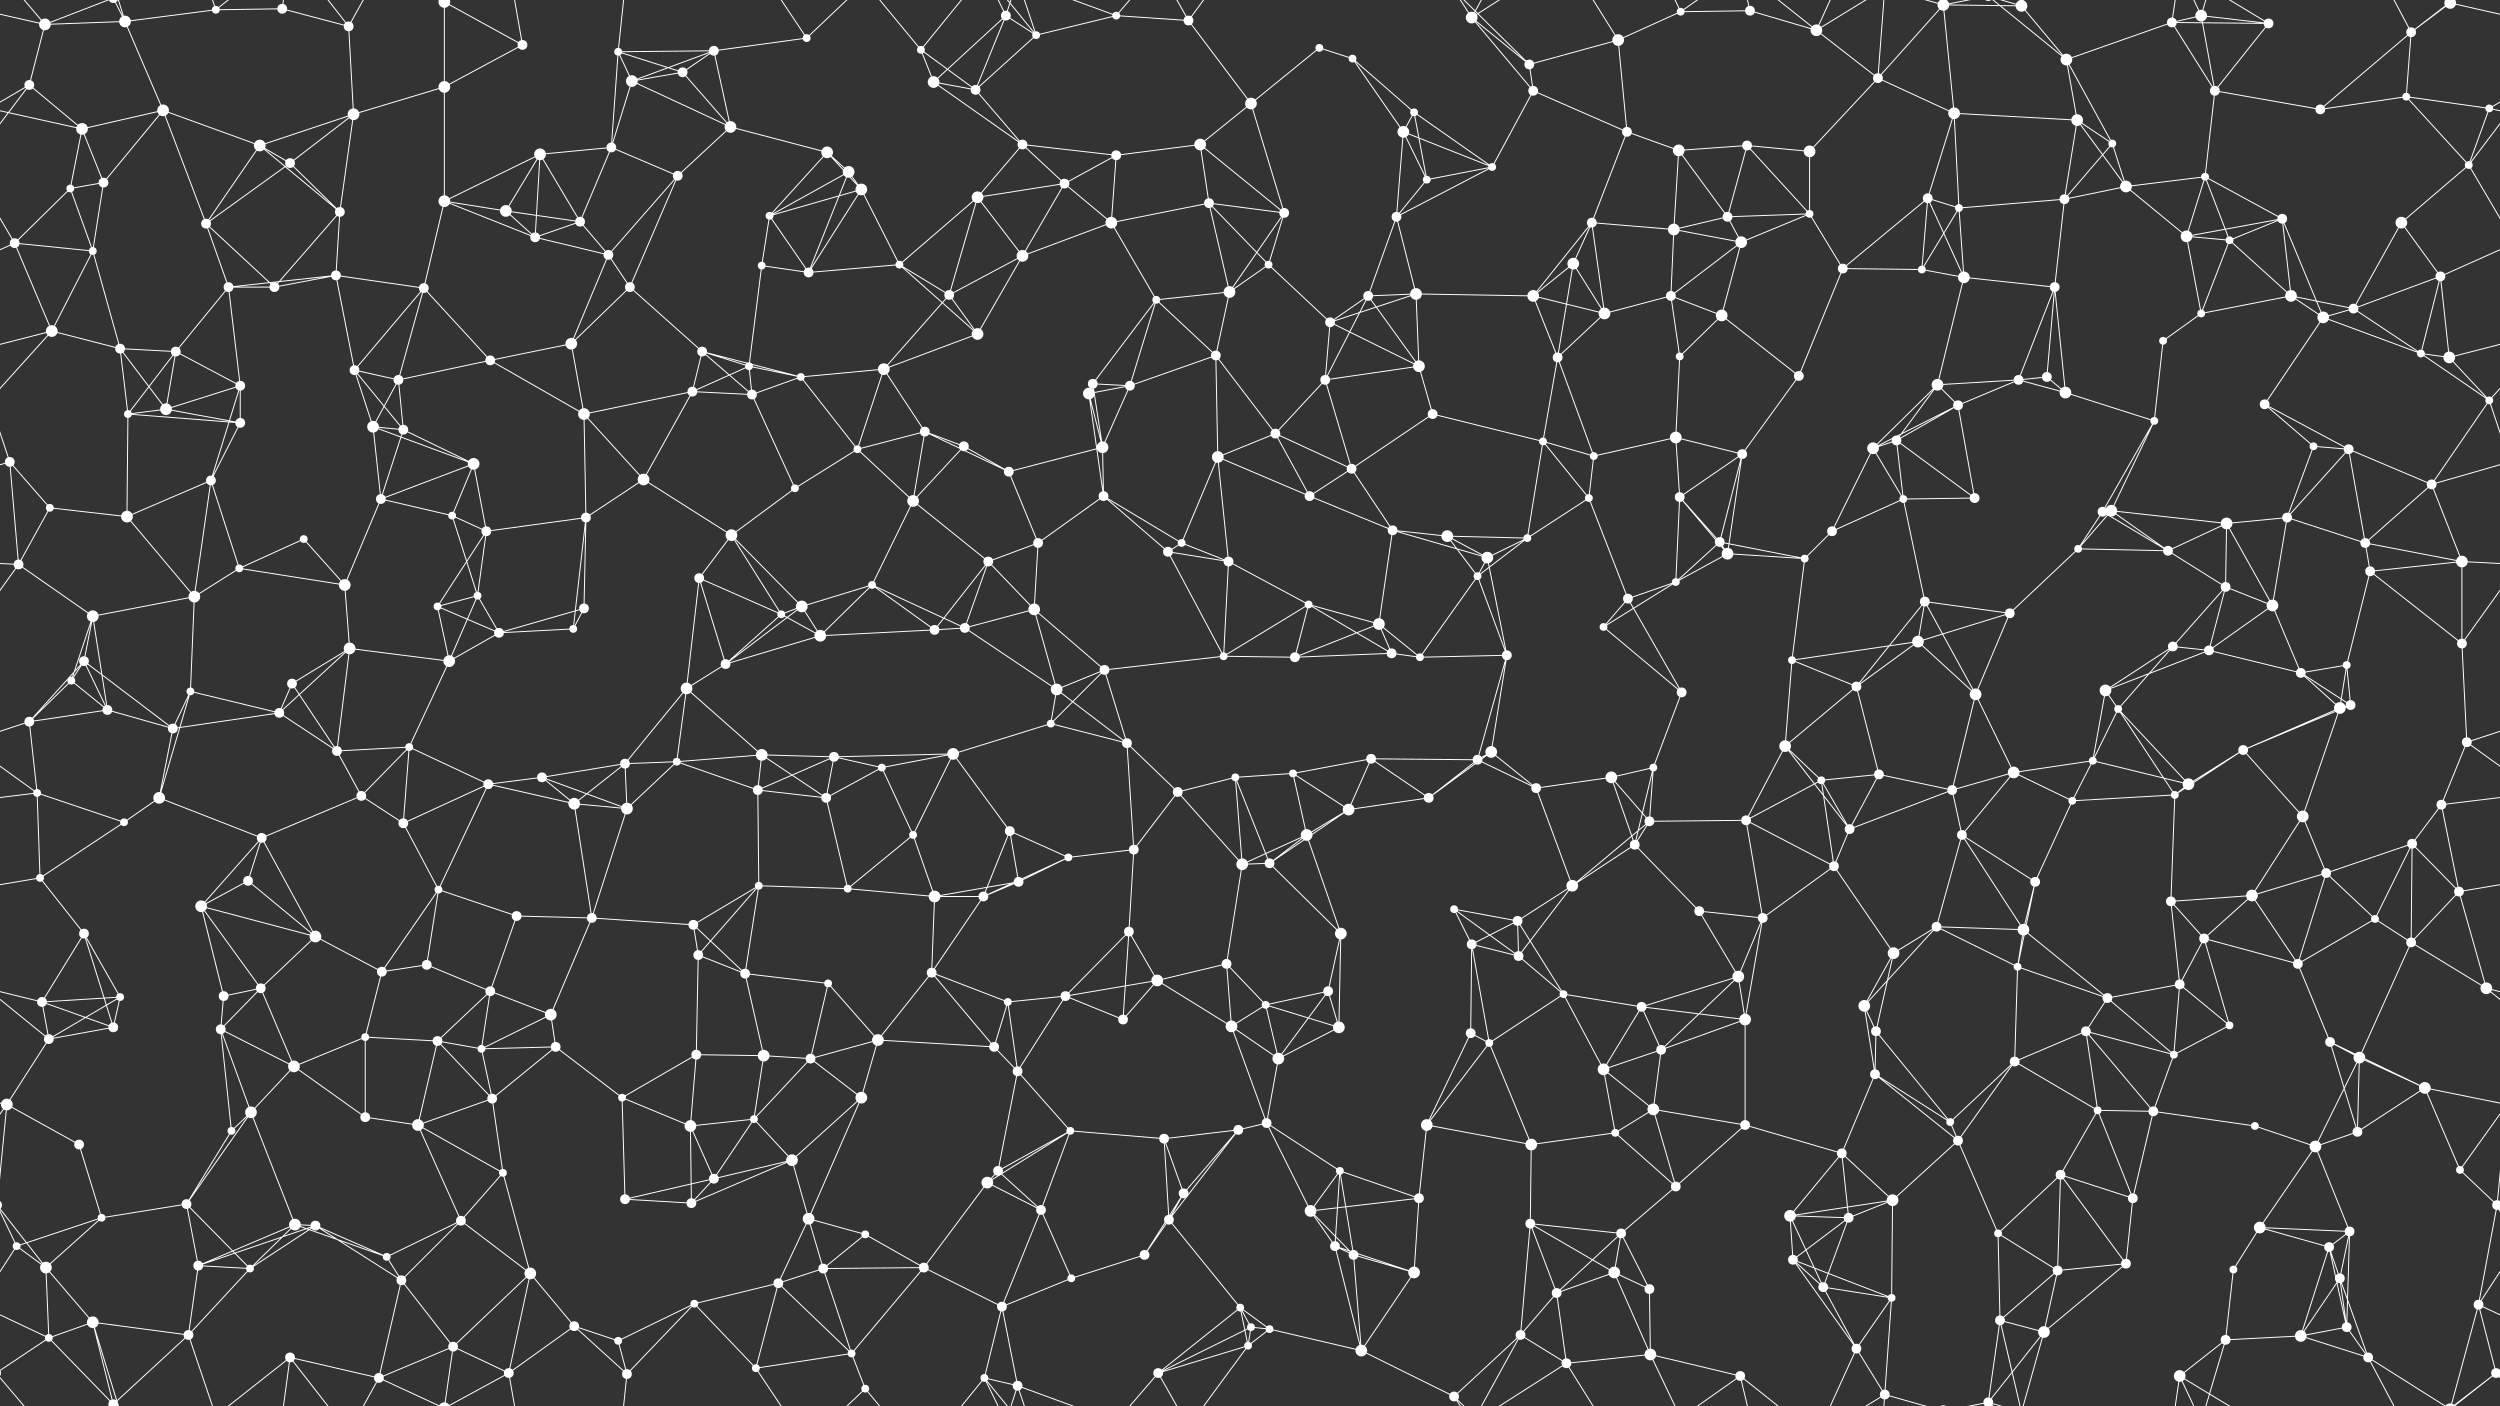 <svg xmlns="http://www.w3.org/2000/svg" width="2560" height="1440" fill="#fff"><rect width="100%" height="100%" fill="#333333" stroke="none"/><circle cx="46" cy="25" r="6"/><circle cx="128" cy="22" r="6"/><circle cx="221" cy="10" r="4"/><circle cx="289" cy="9" r="5"/><circle cx="357" cy="27" r="5"/><circle cx="455" cy="2" r="6"/><circle cx="455" cy="1442" r="6"/><circle cx="535" cy="46" r="5"/><circle cx="633" cy="53" r="4"/><circle cx="699" cy="74" r="5"/><circle cx="731" cy="52" r="5"/><circle cx="826" cy="39" r="4"/><circle cx="943" cy="51" r="4"/><circle cx="1030" cy="16" r="5"/><circle cx="1061" cy="36" r="4"/><circle cx="1143" cy="16" r="4"/><circle cx="1217" cy="21" r="5"/><circle cx="1351" cy="49" r="4"/><circle cx="1385" cy="60" r="4"/><circle cx="1507" cy="18" r="6"/><circle cx="1566" cy="66" r="5"/><circle cx="1657" cy="41" r="6"/><circle cx="1721" cy="12" r="4"/><circle cx="1792" cy="11" r="5"/><circle cx="1860" cy="31" r="6"/><circle cx="1990" cy="5" r="6"/><circle cx="1990" cy="1445" r="6"/><circle cx="2070" cy="6" r="6"/><circle cx="2116" cy="61" r="6"/><circle cx="2224" cy="23" r="5"/><circle cx="2254" cy="16" r="6"/><circle cx="2323" cy="24" r="5"/><circle cx="2469" cy="33" r="5"/><circle cx="2509" cy="3" r="6"/><circle cx="2509" cy="1443" r="6"/><circle cx="30" cy="87" r="5"/><circle cx="84" cy="132" r="6"/><circle cx="167" cy="113" r="6"/><circle cx="266" cy="149" r="6"/><circle cx="362" cy="117" r="6"/><circle cx="455" cy="89" r="6"/><circle cx="553" cy="158" r="6"/><circle cx="626" cy="151" r="5"/><circle cx="647" cy="83" r="6"/><circle cx="748" cy="130" r="6"/><circle cx="847" cy="156" r="6"/><circle cx="956" cy="84" r="6"/><circle cx="999" cy="92" r="5"/><circle cx="1047" cy="148" r="5"/><circle cx="1143" cy="159" r="5"/><circle cx="1229" cy="148" r="6"/><circle cx="1281" cy="106" r="6"/><circle cx="1437" cy="135" r="6"/><circle cx="1448" cy="115" r="4"/><circle cx="1570" cy="93" r="5"/><circle cx="1666" cy="135" r="5"/><circle cx="1719" cy="154" r="6"/><circle cx="1789" cy="149" r="5"/><circle cx="1853" cy="155" r="6"/><circle cx="1923" cy="80" r="5"/><circle cx="2001" cy="116" r="6"/><circle cx="2127" cy="123" r="6"/><circle cx="2163" cy="147" r="4"/><circle cx="2268" cy="93" r="5"/><circle cx="2376" cy="112" r="5"/><circle cx="2464" cy="99" r="4"/><circle cx="2549" cy="111" r="4"/><circle cx="72" cy="193" r="4"/><circle cx="106" cy="187" r="5"/><circle cx="211" cy="229" r="5"/><circle cx="297" cy="167" r="5"/><circle cx="348" cy="217" r="5"/><circle cx="455" cy="206" r="6"/><circle cx="518" cy="216" r="6"/><circle cx="594" cy="227" r="5"/><circle cx="694" cy="180" r="5"/><circle cx="788" cy="221" r="4"/><circle cx="869" cy="176" r="6"/><circle cx="882" cy="194" r="6"/><circle cx="1001" cy="202" r="6"/><circle cx="1090" cy="188" r="5"/><circle cx="1138" cy="228" r="6"/><circle cx="1238" cy="208" r="5"/><circle cx="1315" cy="218" r="5"/><circle cx="1430" cy="222" r="5"/><circle cx="1461" cy="184" r="4"/><circle cx="1528" cy="171" r="4"/><circle cx="1630" cy="228" r="5"/><circle cx="1714" cy="235" r="6"/><circle cx="1769" cy="222" r="5"/><circle cx="1853" cy="219" r="4"/><circle cx="1974" cy="203" r="5"/><circle cx="2006" cy="213" r="4"/><circle cx="2114" cy="204" r="5"/><circle cx="2177" cy="191" r="6"/><circle cx="2258" cy="181" r="4"/><circle cx="2337" cy="224" r="5"/><circle cx="2459" cy="228" r="6"/><circle cx="2528" cy="169" r="4"/><circle cx="15" cy="249" r="5"/><circle cx="95" cy="257" r="4"/><circle cx="234" cy="294" r="5"/><circle cx="281" cy="294" r="5"/><circle cx="344" cy="282" r="5"/><circle cx="434" cy="295" r="5"/><circle cx="548" cy="243" r="5"/><circle cx="623" cy="261" r="5"/><circle cx="645" cy="294" r="5"/><circle cx="780" cy="272" r="4"/><circle cx="828" cy="279" r="5"/><circle cx="921" cy="271" r="4"/><circle cx="972" cy="302" r="5"/><circle cx="1047" cy="262" r="6"/><circle cx="1184" cy="307" r="4"/><circle cx="1259" cy="299" r="6"/><circle cx="1299" cy="271" r="4"/><circle cx="1401" cy="303" r="5"/><circle cx="1450" cy="301" r="6"/><circle cx="1570" cy="303" r="6"/><circle cx="1611" cy="270" r="6"/><circle cx="1711" cy="303" r="5"/><circle cx="1783" cy="248" r="6"/><circle cx="1887" cy="275" r="5"/><circle cx="1968" cy="276" r="4"/><circle cx="2011" cy="284" r="6"/><circle cx="2104" cy="294" r="5"/><circle cx="2239" cy="242" r="6"/><circle cx="2283" cy="246" r="4"/><circle cx="2346" cy="303" r="6"/><circle cx="2410" cy="316" r="5"/><circle cx="2499" cy="283" r="5"/><circle cx="53" cy="339" r="6"/><circle cx="123" cy="357" r="5"/><circle cx="180" cy="360" r="5"/><circle cx="246" cy="395" r="5"/><circle cx="363" cy="379" r="5"/><circle cx="408" cy="389" r="5"/><circle cx="502" cy="369" r="5"/><circle cx="585" cy="352" r="6"/><circle cx="719" cy="360" r="5"/><circle cx="767" cy="375" r="4"/><circle cx="820" cy="386" r="4"/><circle cx="905" cy="378" r="6"/><circle cx="1001" cy="342" r="6"/><circle cx="1119" cy="393" r="5"/><circle cx="1157" cy="395" r="5"/><circle cx="1245" cy="364" r="5"/><circle cx="1357" cy="389" r="5"/><circle cx="1362" cy="330" r="5"/><circle cx="1453" cy="375" r="6"/><circle cx="1595" cy="366" r="5"/><circle cx="1643" cy="321" r="6"/><circle cx="1720" cy="365" r="4"/><circle cx="1763" cy="323" r="6"/><circle cx="1842" cy="385" r="5"/><circle cx="1984" cy="394" r="6"/><circle cx="2067" cy="389" r="5"/><circle cx="2096" cy="386" r="5"/><circle cx="2215" cy="349" r="4"/><circle cx="2254" cy="321" r="4"/><circle cx="2379" cy="325" r="6"/><circle cx="2479" cy="362" r="4"/><circle cx="2508" cy="366" r="6"/><circle cx="10" cy="473" r="5"/><circle cx="131" cy="424" r="4"/><circle cx="170" cy="419" r="6"/><circle cx="246" cy="433" r="5"/><circle cx="382" cy="437" r="6"/><circle cx="413" cy="440" r="5"/><circle cx="485" cy="475" r="6"/><circle cx="598" cy="424" r="6"/><circle cx="709" cy="401" r="5"/><circle cx="770" cy="404" r="5"/><circle cx="878" cy="460" r="4"/><circle cx="947" cy="442" r="5"/><circle cx="987" cy="457" r="5"/><circle cx="1115" cy="403" r="6"/><circle cx="1129" cy="458" r="6"/><circle cx="1247" cy="468" r="6"/><circle cx="1306" cy="444" r="5"/><circle cx="1384" cy="480" r="5"/><circle cx="1467" cy="424" r="5"/><circle cx="1580" cy="452" r="4"/><circle cx="1632" cy="467" r="4"/><circle cx="1716" cy="448" r="6"/><circle cx="1784" cy="465" r="5"/><circle cx="1918" cy="459" r="6"/><circle cx="1942" cy="451" r="5"/><circle cx="2005" cy="415" r="5"/><circle cx="2115" cy="402" r="6"/><circle cx="2206" cy="431" r="4"/><circle cx="2319" cy="414" r="5"/><circle cx="2369" cy="457" r="4"/><circle cx="2405" cy="460" r="5"/><circle cx="2549" cy="410" r="4"/><circle cx="51" cy="520" r="4"/><circle cx="130" cy="529" r="6"/><circle cx="216" cy="492" r="5"/><circle cx="311" cy="552" r="4"/><circle cx="390" cy="511" r="5"/><circle cx="463" cy="528" r="4"/><circle cx="498" cy="544" r="5"/><circle cx="600" cy="530" r="5"/><circle cx="659" cy="491" r="6"/><circle cx="749" cy="548" r="6"/><circle cx="814" cy="500" r="4"/><circle cx="935" cy="513" r="6"/><circle cx="1033" cy="483" r="5"/><circle cx="1063" cy="556" r="5"/><circle cx="1130" cy="508" r="5"/><circle cx="1210" cy="556" r="4"/><circle cx="1341" cy="508" r="5"/><circle cx="1426" cy="543" r="5"/><circle cx="1482" cy="549" r="6"/><circle cx="1564" cy="551" r="4"/><circle cx="1627" cy="510" r="4"/><circle cx="1720" cy="509" r="5"/><circle cx="1761" cy="555" r="5"/><circle cx="1876" cy="544" r="5"/><circle cx="1949" cy="511" r="4"/><circle cx="2022" cy="510" r="5"/><circle cx="2153" cy="524" r="5"/><circle cx="2162" cy="523" r="6"/><circle cx="2280" cy="536" r="6"/><circle cx="2342" cy="530" r="5"/><circle cx="2422" cy="556" r="5"/><circle cx="2490" cy="496" r="5"/><circle cx="19" cy="578" r="5"/><circle cx="95" cy="631" r="6"/><circle cx="199" cy="611" r="6"/><circle cx="245" cy="582" r="4"/><circle cx="353" cy="599" r="6"/><circle cx="448" cy="621" r="4"/><circle cx="489" cy="610" r="4"/><circle cx="598" cy="623" r="5"/><circle cx="716" cy="592" r="5"/><circle cx="800" cy="629" r="4"/><circle cx="821" cy="621" r="6"/><circle cx="893" cy="599" r="4"/><circle cx="1012" cy="575" r="5"/><circle cx="1059" cy="624" r="6"/><circle cx="1196" cy="565" r="5"/><circle cx="1258" cy="575" r="5"/><circle cx="1340" cy="619" r="4"/><circle cx="1412" cy="639" r="6"/><circle cx="1513" cy="590" r="4"/><circle cx="1523" cy="571" r="6"/><circle cx="1667" cy="613" r="5"/><circle cx="1716" cy="596" r="4"/><circle cx="1769" cy="567" r="6"/><circle cx="1848" cy="572" r="4"/><circle cx="1971" cy="616" r="5"/><circle cx="2058" cy="628" r="5"/><circle cx="2128" cy="562" r="4"/><circle cx="2220" cy="564" r="5"/><circle cx="2279" cy="601" r="5"/><circle cx="2327" cy="620" r="6"/><circle cx="2427" cy="585" r="5"/><circle cx="2521" cy="575" r="6"/><circle cx="73" cy="697" r="4"/><circle cx="86" cy="677" r="5"/><circle cx="195" cy="708" r="4"/><circle cx="299" cy="700" r="5"/><circle cx="358" cy="664" r="6"/><circle cx="460" cy="677" r="6"/><circle cx="511" cy="648" r="5"/><circle cx="587" cy="644" r="4"/><circle cx="703" cy="705" r="6"/><circle cx="743" cy="680" r="5"/><circle cx="840" cy="651" r="6"/><circle cx="957" cy="645" r="5"/><circle cx="988" cy="643" r="5"/><circle cx="1082" cy="706" r="6"/><circle cx="1131" cy="686" r="5"/><circle cx="1253" cy="672" r="4"/><circle cx="1326" cy="673" r="5"/><circle cx="1425" cy="669" r="5"/><circle cx="1454" cy="673" r="4"/><circle cx="1543" cy="671" r="5"/><circle cx="1642" cy="642" r="4"/><circle cx="1722" cy="709" r="5"/><circle cx="1835" cy="676" r="4"/><circle cx="1901" cy="703" r="5"/><circle cx="1964" cy="657" r="6"/><circle cx="2023" cy="711" r="6"/><circle cx="2156" cy="707" r="6"/><circle cx="2225" cy="662" r="5"/><circle cx="2262" cy="666" r="5"/><circle cx="2356" cy="689" r="5"/><circle cx="2403" cy="681" r="4"/><circle cx="2521" cy="659" r="5"/><circle cx="30" cy="739" r="5"/><circle cx="110" cy="727" r="5"/><circle cx="177" cy="746" r="5"/><circle cx="286" cy="730" r="5"/><circle cx="345" cy="769" r="5"/><circle cx="419" cy="765" r="4"/><circle cx="555" cy="796" r="5"/><circle cx="640" cy="782" r="5"/><circle cx="693" cy="780" r="4"/><circle cx="780" cy="773" r="6"/><circle cx="854" cy="775" r="5"/><circle cx="903" cy="786" r="4"/><circle cx="976" cy="772" r="6"/><circle cx="1076" cy="741" r="4"/><circle cx="1154" cy="761" r="5"/><circle cx="1265" cy="796" r="4"/><circle cx="1324" cy="792" r="4"/><circle cx="1404" cy="777" r="5"/><circle cx="1513" cy="778" r="5"/><circle cx="1527" cy="770" r="6"/><circle cx="1650" cy="796" r="6"/><circle cx="1693" cy="786" r="4"/><circle cx="1828" cy="764" r="6"/><circle cx="1865" cy="799" r="4"/><circle cx="1924" cy="793" r="5"/><circle cx="2062" cy="791" r="6"/><circle cx="2143" cy="779" r="4"/><circle cx="2169" cy="726" r="4"/><circle cx="2297" cy="768" r="5"/><circle cx="2396" cy="725" r="6"/><circle cx="2407" cy="722" r="5"/><circle cx="2526" cy="760" r="5"/><circle cx="38" cy="812" r="4"/><circle cx="127" cy="842" r="4"/><circle cx="163" cy="817" r="6"/><circle cx="268" cy="858" r="5"/><circle cx="370" cy="815" r="5"/><circle cx="413" cy="843" r="5"/><circle cx="500" cy="803" r="5"/><circle cx="588" cy="823" r="6"/><circle cx="642" cy="828" r="6"/><circle cx="776" cy="809" r="5"/><circle cx="846" cy="817" r="5"/><circle cx="935" cy="855" r="4"/><circle cx="1034" cy="851" r="5"/><circle cx="1094" cy="878" r="4"/><circle cx="1161" cy="870" r="5"/><circle cx="1206" cy="811" r="5"/><circle cx="1338" cy="855" r="6"/><circle cx="1381" cy="829" r="6"/><circle cx="1463" cy="817" r="5"/><circle cx="1573" cy="807" r="5"/><circle cx="1674" cy="865" r="5"/><circle cx="1689" cy="841" r="5"/><circle cx="1788" cy="840" r="5"/><circle cx="1894" cy="849" r="5"/><circle cx="1999" cy="809" r="5"/><circle cx="2009" cy="855" r="5"/><circle cx="2122" cy="820" r="4"/><circle cx="2227" cy="814" r="4"/><circle cx="2241" cy="803" r="6"/><circle cx="2358" cy="836" r="6"/><circle cx="2470" cy="864" r="5"/><circle cx="2500" cy="824" r="5"/><circle cx="41" cy="899" r="4"/><circle cx="86" cy="956" r="5"/><circle cx="206" cy="928" r="6"/><circle cx="254" cy="902" r="5"/><circle cx="323" cy="959" r="6"/><circle cx="449" cy="911" r="4"/><circle cx="529" cy="938" r="5"/><circle cx="606" cy="940" r="5"/><circle cx="710" cy="947" r="5"/><circle cx="777" cy="907" r="4"/><circle cx="868" cy="910" r="4"/><circle cx="957" cy="918" r="6"/><circle cx="1007" cy="918" r="5"/><circle cx="1043" cy="903" r="5"/><circle cx="1156" cy="954" r="5"/><circle cx="1272" cy="885" r="6"/><circle cx="1300" cy="884" r="5"/><circle cx="1373" cy="956" r="6"/><circle cx="1489" cy="931" r="4"/><circle cx="1554" cy="943" r="5"/><circle cx="1610" cy="907" r="6"/><circle cx="1740" cy="933" r="5"/><circle cx="1805" cy="940" r="5"/><circle cx="1878" cy="887" r="5"/><circle cx="1983" cy="949" r="5"/><circle cx="2072" cy="952" r="6"/><circle cx="2084" cy="903" r="5"/><circle cx="2223" cy="923" r="5"/><circle cx="2306" cy="917" r="6"/><circle cx="2382" cy="894" r="5"/><circle cx="2432" cy="941" r="4"/><circle cx="2518" cy="913" r="5"/><circle cx="43" cy="1026" r="5"/><circle cx="123" cy="1021" r="4"/><circle cx="229" cy="1020" r="5"/><circle cx="267" cy="1012" r="5"/><circle cx="391" cy="995" r="5"/><circle cx="437" cy="988" r="5"/><circle cx="502" cy="1015" r="5"/><circle cx="564" cy="1039" r="6"/><circle cx="715" cy="978" r="5"/><circle cx="763" cy="997" r="5"/><circle cx="848" cy="1007" r="4"/><circle cx="954" cy="996" r="5"/><circle cx="1032" cy="1026" r="4"/><circle cx="1091" cy="1020" r="5"/><circle cx="1185" cy="1004" r="6"/><circle cx="1256" cy="987" r="5"/><circle cx="1296" cy="1029" r="4"/><circle cx="1360" cy="1015" r="5"/><circle cx="1507" cy="967" r="5"/><circle cx="1555" cy="979" r="5"/><circle cx="1601" cy="1018" r="4"/><circle cx="1681" cy="1031" r="5"/><circle cx="1780" cy="1000" r="6"/><circle cx="1909" cy="1030" r="6"/><circle cx="1939" cy="976" r="6"/><circle cx="2066" cy="990" r="4"/><circle cx="2158" cy="1022" r="5"/><circle cx="2232" cy="1008" r="5"/><circle cx="2257" cy="961" r="5"/><circle cx="2353" cy="987" r="5"/><circle cx="2469" cy="965" r="5"/><circle cx="2546" cy="1012" r="6"/><circle cx="50" cy="1064" r="5"/><circle cx="116" cy="1052" r="5"/><circle cx="226" cy="1054" r="5"/><circle cx="301" cy="1092" r="6"/><circle cx="374" cy="1062" r="4"/><circle cx="448" cy="1066" r="5"/><circle cx="493" cy="1074" r="4"/><circle cx="569" cy="1072" r="5"/><circle cx="713" cy="1080" r="5"/><circle cx="782" cy="1081" r="6"/><circle cx="830" cy="1084" r="5"/><circle cx="899" cy="1065" r="6"/><circle cx="1018" cy="1072" r="5"/><circle cx="1042" cy="1097" r="5"/><circle cx="1150" cy="1044" r="5"/><circle cx="1261" cy="1051" r="6"/><circle cx="1309" cy="1084" r="6"/><circle cx="1371" cy="1052" r="6"/><circle cx="1506" cy="1058" r="5"/><circle cx="1525" cy="1068" r="4"/><circle cx="1642" cy="1095" r="6"/><circle cx="1701" cy="1075" r="5"/><circle cx="1787" cy="1044" r="6"/><circle cx="1920" cy="1100" r="5"/><circle cx="1921" cy="1056" r="5"/><circle cx="2063" cy="1087" r="5"/><circle cx="2136" cy="1056" r="5"/><circle cx="2226" cy="1080" r="4"/><circle cx="2283" cy="1050" r="4"/><circle cx="2386" cy="1067" r="5"/><circle cx="2416" cy="1083" r="6"/><circle cx="2483" cy="1114" r="6"/><circle cx="7" cy="1131" r="6"/><circle cx="81" cy="1172" r="5"/><circle cx="237" cy="1158" r="4"/><circle cx="257" cy="1139" r="6"/><circle cx="374" cy="1144" r="5"/><circle cx="428" cy="1152" r="6"/><circle cx="504" cy="1125" r="5"/><circle cx="637" cy="1124" r="4"/><circle cx="707" cy="1153" r="6"/><circle cx="772" cy="1146" r="4"/><circle cx="811" cy="1188" r="6"/><circle cx="882" cy="1124" r="6"/><circle cx="1022" cy="1199" r="5"/><circle cx="1096" cy="1158" r="4"/><circle cx="1192" cy="1166" r="5"/><circle cx="1268" cy="1157" r="5"/><circle cx="1297" cy="1150" r="5"/><circle cx="1372" cy="1199" r="4"/><circle cx="1461" cy="1152" r="6"/><circle cx="1568" cy="1172" r="6"/><circle cx="1654" cy="1160" r="4"/><circle cx="1693" cy="1136" r="6"/><circle cx="1787" cy="1152" r="5"/><circle cx="1886" cy="1181" r="5"/><circle cx="1997" cy="1149" r="4"/><circle cx="2005" cy="1168" r="5"/><circle cx="2148" cy="1137" r="4"/><circle cx="2205" cy="1138" r="5"/><circle cx="2309" cy="1153" r="4"/><circle cx="2371" cy="1174" r="6"/><circle cx="2414" cy="1159" r="5"/><circle cx="2519" cy="1198" r="4"/><circle cx="17" cy="1276" r="4"/><circle cx="104" cy="1247" r="4"/><circle cx="191" cy="1233" r="5"/><circle cx="302" cy="1254" r="6"/><circle cx="323" cy="1255" r="5"/><circle cx="472" cy="1250" r="5"/><circle cx="515" cy="1201" r="4"/><circle cx="640" cy="1228" r="5"/><circle cx="708" cy="1232" r="5"/><circle cx="731" cy="1207" r="5"/><circle cx="828" cy="1248" r="6"/><circle cx="886" cy="1264" r="4"/><circle cx="1011" cy="1211" r="6"/><circle cx="1066" cy="1239" r="5"/><circle cx="1197" cy="1249" r="5"/><circle cx="1212" cy="1222" r="5"/><circle cx="1342" cy="1240" r="6"/><circle cx="1367" cy="1276" r="5"/><circle cx="1453" cy="1227" r="5"/><circle cx="1567" cy="1253" r="5"/><circle cx="1660" cy="1263" r="5"/><circle cx="1716" cy="1215" r="5"/><circle cx="1833" cy="1245" r="6"/><circle cx="1893" cy="1247" r="5"/><circle cx="1938" cy="1229" r="6"/><circle cx="2046" cy="1263" r="4"/><circle cx="2110" cy="1203" r="5"/><circle cx="2184" cy="1227" r="5"/><circle cx="2314" cy="1257" r="6"/><circle cx="2385" cy="1277" r="5"/><circle cx="2406" cy="1261" r="5"/><circle cx="2557" cy="1234" r="5"/><circle cx="-3" cy="1234" r="5"/><circle cx="47" cy="1298" r="6"/><circle cx="95" cy="1354" r="6"/><circle cx="203" cy="1296" r="5"/><circle cx="256" cy="1299" r="4"/><circle cx="396" cy="1287" r="4"/><circle cx="411" cy="1311" r="5"/><circle cx="543" cy="1304" r="6"/><circle cx="588" cy="1358" r="5"/><circle cx="711" cy="1335" r="4"/><circle cx="797" cy="1314" r="5"/><circle cx="843" cy="1299" r="5"/><circle cx="946" cy="1298" r="5"/><circle cx="1026" cy="1338" r="5"/><circle cx="1097" cy="1309" r="4"/><circle cx="1172" cy="1285" r="5"/><circle cx="1270" cy="1339" r="4"/><circle cx="1281" cy="1359" r="4"/><circle cx="1386" cy="1285" r="5"/><circle cx="1448" cy="1303" r="6"/><circle cx="1594" cy="1324" r="5"/><circle cx="1653" cy="1303" r="6"/><circle cx="1689" cy="1320" r="5"/><circle cx="1836" cy="1290" r="5"/><circle cx="1867" cy="1318" r="5"/><circle cx="1937" cy="1329" r="4"/><circle cx="2048" cy="1352" r="5"/><circle cx="2107" cy="1301" r="5"/><circle cx="2177" cy="1294" r="5"/><circle cx="2287" cy="1300" r="4"/><circle cx="2396" cy="1309" r="5"/><circle cx="2403" cy="1359" r="5"/><circle cx="2538" cy="1336" r="5"/><circle cx="50" cy="1370" r="4"/><circle cx="116" cy="1438" r="5"/><circle cx="116" cy="-2" r="5"/><circle cx="193" cy="1367" r="5"/><circle cx="297" cy="1390" r="5"/><circle cx="388" cy="1411" r="5"/><circle cx="464" cy="1379" r="5"/><circle cx="521" cy="1406" r="5"/><circle cx="633" cy="1373" r="4"/><circle cx="642" cy="1407" r="5"/><circle cx="774" cy="1401" r="4"/><circle cx="872" cy="1386" r="4"/><circle cx="886" cy="1422" r="4"/><circle cx="1008" cy="1411" r="4"/><circle cx="1042" cy="1419" r="5"/><circle cx="1186" cy="1406" r="5"/><circle cx="1278" cy="1378" r="4"/><circle cx="1300" cy="1361" r="4"/><circle cx="1394" cy="1383" r="6"/><circle cx="1489" cy="1430" r="5"/><circle cx="1557" cy="1367" r="5"/><circle cx="1604" cy="1396" r="5"/><circle cx="1690" cy="1387" r="6"/><circle cx="1782" cy="1409" r="5"/><circle cx="1901" cy="1381" r="5"/><circle cx="1930" cy="1428" r="5"/><circle cx="2036" cy="1436" r="5"/><circle cx="2036" cy="-4" r="5"/><circle cx="2093" cy="1364" r="6"/><circle cx="2232" cy="1409" r="6"/><circle cx="2279" cy="1372" r="5"/><circle cx="2356" cy="1368" r="6"/><circle cx="2425" cy="1390" r="5"/><circle cx="2556" cy="1406" r="5"/><circle cx="-4" cy="1406" r="5"/><path stroke="#fff" d="M46 25L128 22M46 25L-51 3M46 25L30 87M46 25L116 -2M46 25L-4 -34M2606 25L2509 3M2606 25L2556 -34M46 1465L116 1438M46 1465L-4 1406M2606 1465L2556 1406M128 22L221 10M128 22L167 113M128 22L95 -86M128 22L116 -2M128 1462L95 1354M128 1462L116 1438M221 10L289 9M221 10L193 -73M221 10L297 -50M221 1450L193 1367M221 1450L297 1390M289 9L357 27M289 9L297 -50M289 1449L297 1390M357 27L362 117M357 27L297 -50M357 27L388 -29M357 1467L297 1390M357 1467L388 1411M455 2L535 46M455 2L455 89M455 2L388 -29M455 2L464 -61M455 2L521 -34M455 1442L388 1411M455 1442L464 1379M455 1442L521 1406M535 46L455 89M535 46L521 -34M535 1486L521 1406M633 53L699 74M633 53L731 52M633 53L626 151M633 53L647 83M633 53L642 -33M633 1493L642 1407M699 74L731 52M699 74L647 83M699 74L748 130M731 52L826 39M731 52L647 83M731 52L748 130M826 39L774 -39M826 39L886 -18M826 1479L774 1401M826 1479L886 1422M943 51L956 84M943 51L999 92M943 51L886 -18M943 51L1008 -29M943 1491L886 1422M943 1491L1008 1411M1030 16L1061 36M1030 16L956 84M1030 16L999 92M1030 16L1008 -29M1030 16L1042 -21M1030 1456L1008 1411M1030 1456L1042 1419M1061 36L1143 16M1061 36L999 92M1061 36L1008 -29M1061 36L1042 -21M1061 1476L1008 1411M1061 1476L1042 1419M1143 16L1217 21M1143 16L1042 -21M1143 16L1186 -34M1143 1456L1042 1419M1143 1456L1186 1406M1217 21L1281 106M1217 21L1186 -34M1217 21L1278 -62M1217 1461L1186 1406M1217 1461L1278 1378M1351 49L1385 60M1351 49L1281 106M1385 60L1437 135M1385 60L1448 115M1507 18L1566 66M1507 18L1570 93M1507 18L1489 -10M1507 18L1557 -73M1507 18L1604 -44M1507 1458L1489 1430M1507 1458L1557 1367M1507 1458L1604 1396M1566 66L1657 41M1566 66L1570 93M1566 66L1489 -10M1566 1506L1489 1430M1657 41L1721 12M1657 41L1666 135M1657 41L1604 -44M1657 1481L1604 1396M1721 12L1792 11M1721 12L1690 -53M1721 12L1782 -31M1721 1452L1690 1387M1721 1452L1782 1409M1792 11L1860 31M1792 11L1782 -31M1792 1451L1782 1409M1860 31L1923 80M1860 31L1782 -31M1860 31L1901 -59M1860 31L1930 -12M1860 1471L1782 1409M1860 1471L1901 1381M1860 1471L1930 1428M1990 5L2070 6M1990 5L1923 80M1990 5L2001 116M1990 5L1930 -12M1990 5L2036 -4M1990 1445L1930 1428M1990 1445L2036 1436M2070 6L2116 61M2070 6L2048 -88M2070 6L2036 -4M2070 6L2093 -76M2070 1446L2048 1352M2070 1446L2036 1436M2070 1446L2093 1364M2116 61L2224 23M2116 61L2127 123M2116 61L2163 147M2116 61L2036 -4M2116 1501L2036 1436M2224 23L2254 16M2224 23L2323 24M2224 23L2268 93M2224 23L2232 -31M2224 1463L2232 1409M2254 16L2323 24M2254 16L2268 93M2254 16L2232 -31M2254 16L2279 -68M2254 1456L2232 1409M2254 1456L2279 1372M2323 24L2268 93M2323 24L2232 -31M2323 1464L2232 1409M2469 33L2509 3M2469 33L2376 112M2469 33L2464 99M2469 33L2425 -50M2469 33L2556 -34M2469 1473L2425 1390M2469 1473L2556 1406M2509 3L2538 -104M2509 3L2425 -50M2509 3L2556 -34M2509 1443L2538 1336M2509 1443L2425 1390M2509 1443L2556 1406M30 87L84 132M30 87L-11 111M30 87L-32 169M2590 87L2549 111M2590 87L2528 169M84 132L167 113M84 132L-11 111M84 132L72 193M84 132L106 187M2644 132L2549 111M167 113L266 149M167 113L106 187M167 113L211 229M266 149L362 117M266 149L211 229M266 149L297 167M266 149L348 217M362 117L455 89M362 117L297 167M362 117L348 217M455 89L455 206M553 158L626 151M553 158L455 206M553 158L518 216M553 158L594 227M553 158L548 243M626 151L647 83M626 151L594 227M626 151L694 180M647 83L748 130M748 130L847 156M748 130L694 180M847 156L788 221M847 156L869 176M847 156L882 194M956 84L999 92M956 84L1047 148M999 92L1047 148M1047 148L1143 159M1047 148L1001 202M1047 148L1090 188M1143 159L1229 148M1143 159L1090 188M1143 159L1138 228M1229 148L1281 106M1229 148L1238 208M1229 148L1315 218M1281 106L1315 218M1437 135L1448 115M1437 135L1430 222M1437 135L1461 184M1437 135L1528 171M1448 115L1461 184M1448 115L1528 171M1570 93L1666 135M1570 93L1528 171M1666 135L1719 154M1666 135L1630 228M1719 154L1789 149M1719 154L1714 235M1719 154L1769 222M1789 149L1853 155M1789 149L1769 222M1789 149L1853 219M1853 155L1923 80M1853 155L1853 219M1923 80L2001 116M1923 80L1930 -12M1923 1520L1930 1428M2001 116L2127 123M2001 116L1974 203M2001 116L2006 213M2127 123L2163 147M2127 123L2114 204M2127 123L2177 191M2163 147L2114 204M2163 147L2177 191M2268 93L2376 112M2268 93L2258 181M2376 112L2464 99M2464 99L2549 111M2464 99L2528 169M2549 111L2528 169M72 193L106 187M72 193L15 249M72 193L95 257M106 187L95 257M211 229L297 167M211 229L234 294M211 229L281 294M297 167L348 217M348 217L281 294M348 217L344 282M455 206L518 216M455 206L434 295M455 206L548 243M518 216L594 227M518 216L548 243M594 227L548 243M594 227L623 261M694 180L623 261M694 180L645 294M788 221L869 176M788 221L882 194M788 221L780 272M788 221L828 279M869 176L882 194M869 176L828 279M882 194L828 279M882 194L921 271M1001 202L1090 188M1001 202L921 271M1001 202L972 302M1001 202L1047 262M1090 188L1138 228M1090 188L1047 262M1138 228L1238 208M1138 228L1047 262M1138 228L1184 307M1238 208L1315 218M1238 208L1259 299M1238 208L1299 271M1315 218L1259 299M1315 218L1299 271M1430 222L1461 184M1430 222L1528 171M1430 222L1401 303M1430 222L1450 301M1461 184L1528 171M1630 228L1714 235M1630 228L1570 303M1630 228L1611 270M1630 228L1643 321M1714 235L1769 222M1714 235L1711 303M1714 235L1783 248M1769 222L1853 219M1769 222L1783 248M1853 219L1783 248M1853 219L1887 275M1974 203L2006 213M1974 203L1887 275M1974 203L1968 276M1974 203L2011 284M2006 213L2114 204M2006 213L1968 276M2006 213L2011 284M2114 204L2177 191M2114 204L2104 294M2177 191L2258 181M2177 191L2239 242M2258 181L2337 224M2258 181L2239 242M2258 181L2283 246M2337 224L2239 242M2337 224L2283 246M2337 224L2346 303M2337 224L2379 325M2459 228L2528 169M2459 228L2410 316M2459 228L2499 283M2528 169L2575 249M-32 169L15 249M15 249L95 257M15 249L-61 283M15 249L53 339M2575 249L2499 283M95 257L53 339M95 257L123 357M234 294L281 294M234 294L344 282M234 294L180 360M234 294L246 395M281 294L344 282M344 282L434 295M344 282L363 379M434 295L363 379M434 295L408 389M434 295L502 369M548 243L623 261M623 261L645 294M623 261L585 352M645 294L585 352M645 294L719 360M780 272L828 279M780 272L767 375M828 279L921 271M921 271L972 302M921 271L1001 342M972 302L1047 262M972 302L905 378M972 302L1001 342M1047 262L1001 342M1184 307L1259 299M1184 307L1119 393M1184 307L1157 395M1184 307L1245 364M1259 299L1299 271M1259 299L1245 364M1299 271L1362 330M1401 303L1450 301M1401 303L1357 389M1401 303L1362 330M1401 303L1453 375M1450 301L1570 303M1450 301L1362 330M1450 301L1453 375M1570 303L1611 270M1570 303L1595 366M1570 303L1643 321M1611 270L1595 366M1611 270L1643 321M1711 303L1783 248M1711 303L1643 321M1711 303L1720 365M1711 303L1763 323M1783 248L1763 323M1887 275L1968 276M1887 275L1842 385M1968 276L2011 284M2011 284L2104 294M2011 284L1984 394M2104 294L2067 389M2104 294L2096 386M2104 294L2115 402M2239 242L2283 246M2239 242L2254 321M2283 246L2346 303M2283 246L2254 321M2346 303L2410 316M2346 303L2254 321M2346 303L2379 325M2410 316L2499 283M2410 316L2379 325M2410 316L2479 362M2499 283L2479 362M2499 283L2508 366M53 339L123 357M53 339L-52 366M53 339L-11 410M2613 339L2508 366M2613 339L2549 410M123 357L180 360M123 357L131 424M123 357L170 419M180 360L246 395M180 360L131 424M180 360L170 419M246 395L170 419M246 395L246 433M246 395L216 492M363 379L408 389M363 379L382 437M363 379L413 440M408 389L502 369M408 389L382 437M408 389L413 440M502 369L585 352M502 369L598 424M585 352L598 424M719 360L767 375M719 360L820 386M719 360L709 401M719 360L770 404M767 375L820 386M767 375L709 401M767 375L770 404M820 386L905 378M820 386L770 404M820 386L878 460M905 378L1001 342M905 378L878 460M905 378L947 442M1119 393L1157 395M1119 393L1115 403M1119 393L1129 458M1157 395L1245 364M1157 395L1115 403M1157 395L1129 458M1245 364L1247 468M1245 364L1306 444M1357 389L1362 330M1357 389L1453 375M1357 389L1306 444M1357 389L1384 480M1362 330L1453 375M1453 375L1467 424M1595 366L1643 321M1595 366L1580 452M1595 366L1632 467M1720 365L1763 323M1720 365L1716 448M1763 323L1842 385M1842 385L1784 465M1984 394L2067 389M1984 394L1918 459M1984 394L1942 451M1984 394L2005 415M2067 389L2096 386M2067 389L2005 415M2067 389L2115 402M2096 386L2115 402M2215 349L2254 321M2215 349L2206 431M2379 325L2479 362M2379 325L2319 414M2479 362L2508 366M2479 362L2549 410M2508 366L2549 410M10 473L-11 410M10 473L51 520M10 473L-70 496M10 473L19 578M2570 473L2549 410M2570 473L2490 496M131 424L170 419M131 424L246 433M131 424L130 529M170 419L246 433M246 433L216 492M382 437L413 440M382 437L485 475M382 437L390 511M413 440L485 475M413 440L390 511M485 475L390 511M485 475L463 528M485 475L498 544M598 424L709 401M598 424L600 530M598 424L659 491M709 401L770 404M709 401L659 491M770 404L814 500M878 460L947 442M878 460L814 500M878 460L935 513M947 442L987 457M947 442L935 513M947 442L1033 483M987 457L935 513M987 457L1033 483M1115 403L1129 458M1115 403L1130 508M1129 458L1033 483M1129 458L1130 508M1247 468L1306 444M1247 468L1210 556M1247 468L1341 508M1247 468L1258 575M1306 444L1384 480M1306 444L1341 508M1384 480L1467 424M1384 480L1341 508M1384 480L1426 543M1467 424L1580 452M1580 452L1632 467M1580 452L1564 551M1580 452L1627 510M1632 467L1716 448M1632 467L1627 510M1716 448L1784 465M1716 448L1720 509M1784 465L1720 509M1784 465L1761 555M1784 465L1769 567M1918 459L1942 451M1918 459L2005 415M1918 459L1876 544M1918 459L1949 511M1942 451L2005 415M1942 451L1949 511M1942 451L2022 510M2005 415L2022 510M2115 402L2206 431M2206 431L2153 524M2206 431L2162 523M2319 414L2369 457M2319 414L2405 460M2369 457L2405 460M2369 457L2342 530M2405 460L2342 530M2405 460L2422 556M2405 460L2490 496M2549 410L2490 496M51 520L130 529M51 520L19 578M130 529L216 492M130 529L199 611M216 492L199 611M216 492L245 582M311 552L245 582M311 552L353 599M390 511L463 528M390 511L353 599M463 528L498 544M463 528L489 610M498 544L600 530M498 544L448 621M498 544L489 610M600 530L659 491M600 530L598 623M600 530L587 644M659 491L749 548M749 548L814 500M749 548L716 592M749 548L800 629M749 548L821 621M935 513L893 599M935 513L1012 575M1033 483L1063 556M1063 556L1130 508M1063 556L1012 575M1063 556L1059 624M1130 508L1210 556M1130 508L1196 565M1210 556L1196 565M1210 556L1258 575M1341 508L1426 543M1426 543L1482 549M1426 543L1412 639M1426 543L1523 571M1482 549L1564 551M1482 549L1513 590M1482 549L1523 571M1564 551L1627 510M1564 551L1513 590M1564 551L1523 571M1627 510L1667 613M1720 509L1761 555M1720 509L1716 596M1720 509L1769 567M1761 555L1716 596M1761 555L1769 567M1761 555L1848 572M1876 544L1949 511M1876 544L1848 572M1949 511L2022 510M1949 511L1971 616M2153 524L2162 523M2153 524L2128 562M2153 524L2220 564M2162 523L2280 536M2162 523L2128 562M2162 523L2220 564M2280 536L2342 530M2280 536L2220 564M2280 536L2279 601M2280 536L2327 620M2342 530L2422 556M2342 530L2327 620M2422 556L2490 496M2422 556L2427 585M2422 556L2521 575M2490 496L2521 575M19 578L95 631M19 578L-39 575M19 578L-39 659M2579 578L2521 575M2579 578L2521 659M95 631L199 611M95 631L73 697M95 631L86 677M95 631L110 727M199 611L245 582M199 611L195 708M245 582L353 599M353 599L358 664M448 621L489 610M448 621L460 677M448 621L511 648M489 610L460 677M489 610L511 648M598 623L511 648M598 623L587 644M716 592L800 629M716 592L703 705M716 592L743 680M800 629L821 621M800 629L743 680M800 629L840 651M821 621L893 599M821 621L743 680M821 621L840 651M893 599L840 651M893 599L957 645M893 599L988 643M1012 575L1059 624M1012 575L957 645M1012 575L988 643M1059 624L988 643M1059 624L1082 706M1059 624L1131 686M1196 565L1258 575M1196 565L1253 672M1258 575L1340 619M1258 575L1253 672M1340 619L1412 639M1340 619L1253 672M1340 619L1326 673M1340 619L1425 669M1412 639L1326 673M1412 639L1425 669M1412 639L1454 673M1513 590L1523 571M1513 590L1454 673M1513 590L1543 671M1523 571L1543 671M1667 613L1716 596M1667 613L1642 642M1667 613L1722 709M1716 596L1769 567M1716 596L1642 642M1769 567L1848 572M1848 572L1835 676M1971 616L2058 628M1971 616L1901 703M1971 616L1964 657M1971 616L2023 711M2058 628L2128 562M2058 628L1964 657M2058 628L2023 711M2128 562L2220 564M2220 564L2279 601M2279 601L2327 620M2279 601L2225 662M2279 601L2262 666M2327 620L2262 666M2327 620L2356 689M2427 585L2521 575M2427 585L2403 681M2427 585L2521 659M2521 575L2521 659M73 697L86 677M73 697L30 739M73 697L110 727M86 677L30 739M86 677L110 727M86 677L177 746M195 708L177 746M195 708L286 730M195 708L163 817M299 700L358 664M299 700L286 730M299 700L345 769M358 664L460 677M358 664L286 730M358 664L345 769M460 677L511 648M460 677L419 765M511 648L587 644M703 705L743 680M703 705L640 782M703 705L693 780M703 705L780 773M743 680L840 651M840 651L957 645M957 645L988 643M988 643L1082 706M1082 706L1131 686M1082 706L1076 741M1082 706L1154 761M1131 686L1253 672M1131 686L1076 741M1131 686L1154 761M1253 672L1326 673M1326 673L1425 669M1425 669L1454 673M1454 673L1543 671M1543 671L1513 778M1543 671L1527 770M1642 642L1722 709M1722 709L1693 786M1835 676L1901 703M1835 676L1964 657M1835 676L1828 764M1901 703L1964 657M1901 703L1828 764M1901 703L1924 793M1964 657L2023 711M2023 711L2062 791M2023 711L1999 809M2156 707L2225 662M2156 707L2262 666M2156 707L2143 779M2156 707L2169 726M2225 662L2262 666M2225 662L2169 726M2262 666L2356 689M2356 689L2403 681M2356 689L2396 725M2356 689L2407 722M2403 681L2396 725M2403 681L2407 722M2521 659L2526 760M30 739L110 727M30 739L-34 760M30 739L38 812M2590 739L2526 760M110 727L177 746M177 746L286 730M177 746L163 817M286 730L345 769M345 769L419 765M345 769L370 815M419 765L370 815M419 765L413 843M419 765L500 803M555 796L640 782M555 796L500 803M555 796L588 823M555 796L642 828M640 782L693 780M640 782L588 823M640 782L642 828M693 780L780 773M693 780L642 828M693 780L776 809M780 773L854 775M780 773L776 809M780 773L846 817M854 775L903 786M854 775L976 772M854 775L776 809M854 775L846 817M903 786L976 772M903 786L846 817M903 786L935 855M976 772L1076 741M976 772L935 855M976 772L1034 851M1076 741L1154 761M1154 761L1161 870M1154 761L1206 811M1265 796L1324 792M1265 796L1206 811M1265 796L1272 885M1265 796L1300 884M1324 792L1404 777M1324 792L1338 855M1324 792L1381 829M1404 777L1513 778M1404 777L1381 829M1404 777L1463 817M1513 778L1527 770M1513 778L1463 817M1513 778L1573 807M1527 770L1463 817M1527 770L1573 807M1650 796L1693 786M1650 796L1573 807M1650 796L1674 865M1650 796L1689 841M1693 786L1674 865M1693 786L1689 841M1828 764L1865 799M1828 764L1788 840M1828 764L1894 849M1865 799L1924 793M1865 799L1788 840M1865 799L1894 849M1865 799L1878 887M1924 793L1894 849M1924 793L1999 809M2062 791L2143 779M2062 791L1999 809M2062 791L2009 855M2062 791L2122 820M2143 779L2169 726M2143 779L2122 820M2143 779L2241 803M2169 726L2227 814M2169 726L2241 803M2297 768L2396 725M2297 768L2407 722M2297 768L2227 814M2297 768L2241 803M2297 768L2358 836M2396 725L2407 722M2396 725L2358 836M2526 760L2598 812M2526 760L2500 824M-34 760L38 812M38 812L127 842M38 812L-60 824M38 812L41 899M2598 812L2500 824M127 842L163 817M127 842L41 899M163 817L268 858M268 858L370 815M268 858L206 928M268 858L254 902M268 858L323 959M370 815L413 843M413 843L500 803M413 843L449 911M500 803L588 823M500 803L449 911M588 823L642 828M588 823L606 940M642 828L606 940M776 809L846 817M776 809L777 907M846 817L868 910M935 855L868 910M935 855L957 918M1034 851L1094 878M1034 851L1007 918M1034 851L1043 903M1094 878L1161 870M1094 878L1007 918M1094 878L1043 903M1161 870L1206 811M1161 870L1156 954M1206 811L1272 885M1338 855L1381 829M1338 855L1272 885M1338 855L1300 884M1338 855L1373 956M1381 829L1463 817M1381 829L1300 884M1573 807L1610 907M1674 865L1689 841M1674 865L1610 907M1674 865L1740 933M1689 841L1788 840M1689 841L1610 907M1788 840L1805 940M1788 840L1878 887M1894 849L1999 809M1894 849L1878 887M1999 809L2009 855M2009 855L1983 949M2009 855L2072 952M2009 855L2084 903M2122 820L2227 814M2122 820L2084 903M2227 814L2241 803M2227 814L2223 923M2358 836L2306 917M2358 836L2382 894M2470 864L2500 824M2470 864L2382 894M2470 864L2432 941M2470 864L2518 913M2470 864L2469 965M2500 824L2518 913M41 899L86 956M41 899L-42 913M2601 899L2518 913M86 956L43 1026M86 956L123 1021M86 956L116 1052M206 928L254 902M206 928L323 959M206 928L229 1020M206 928L267 1012M254 902L323 959M323 959L267 1012M323 959L391 995M449 911L529 938M449 911L391 995M449 911L437 988M529 938L606 940M529 938L502 1015M606 940L710 947M606 940L564 1039M710 947L777 907M710 947L715 978M710 947L763 997M777 907L868 910M777 907L715 978M777 907L763 997M868 910L957 918M957 918L1007 918M957 918L1043 903M957 918L954 996M1007 918L1043 903M1007 918L954 996M1156 954L1091 1020M1156 954L1185 1004M1156 954L1150 1044M1272 885L1300 884M1272 885L1256 987M1300 884L1373 956M1373 956L1360 1015M1373 956L1371 1052M1489 931L1554 943M1489 931L1507 967M1489 931L1555 979M1554 943L1610 907M1554 943L1507 967M1554 943L1555 979M1554 943L1601 1018M1610 907L1555 979M1740 933L1805 940M1740 933L1780 1000M1805 940L1878 887M1805 940L1780 1000M1805 940L1787 1044M1878 887L1939 976M1983 949L2072 952M1983 949L1909 1030M1983 949L1939 976M1983 949L2066 990M2072 952L2084 903M2072 952L2066 990M2072 952L2158 1022M2084 903L2066 990M2223 923L2306 917M2223 923L2232 1008M2223 923L2257 961M2306 917L2382 894M2306 917L2257 961M2306 917L2353 987M2382 894L2432 941M2382 894L2353 987M2432 941L2353 987M2432 941L2469 965M2518 913L2469 965M2518 913L2546 1012M43 1026L123 1021M43 1026L-14 1012M43 1026L50 1064M43 1026L116 1052M2603 1026L2546 1012M123 1021L50 1064M123 1021L116 1052M229 1020L267 1012M229 1020L226 1054M267 1012L226 1054M267 1012L301 1092M391 995L437 988M391 995L374 1062M437 988L502 1015M502 1015L564 1039M502 1015L448 1066M502 1015L493 1074M564 1039L493 1074M564 1039L569 1072M715 978L763 997M715 978L713 1080M763 997L848 1007M763 997L782 1081M848 1007L830 1084M848 1007L899 1065M954 996L1032 1026M954 996L899 1065M954 996L1018 1072M1032 1026L1091 1020M1032 1026L1018 1072M1032 1026L1042 1097M1091 1020L1185 1004M1091 1020L1042 1097M1091 1020L1150 1044M1185 1004L1256 987M1185 1004L1150 1044M1185 1004L1261 1051M1256 987L1296 1029M1256 987L1261 1051M1296 1029L1360 1015M1296 1029L1261 1051M1296 1029L1309 1084M1296 1029L1371 1052M1360 1015L1309 1084M1360 1015L1371 1052M1507 967L1555 979M1507 967L1506 1058M1507 967L1525 1068M1555 979L1601 1018M1601 1018L1681 1031M1601 1018L1525 1068M1601 1018L1642 1095M1681 1031L1780 1000M1681 1031L1642 1095M1681 1031L1701 1075M1681 1031L1787 1044M1780 1000L1701 1075M1780 1000L1787 1044M1909 1030L1939 976M1909 1030L1920 1100M1909 1030L1921 1056M1939 976L1921 1056M2066 990L2158 1022M2066 990L2063 1087M2158 1022L2232 1008M2158 1022L2136 1056M2158 1022L2226 1080M2232 1008L2257 961M2232 1008L2226 1080M2232 1008L2283 1050M2257 961L2353 987M2257 961L2283 1050M2353 987L2386 1067M2469 965L2546 1012M2469 965L2416 1083M2546 1012L2610 1064M-14 1012L50 1064M50 1064L116 1052M50 1064L7 1131M226 1054L301 1092M226 1054L237 1158M226 1054L257 1139M301 1092L374 1062M301 1092L257 1139M301 1092L374 1144M374 1062L448 1066M374 1062L374 1144M448 1066L493 1074M448 1066L428 1152M448 1066L504 1125M493 1074L569 1072M493 1074L504 1125M569 1072L504 1125M569 1072L637 1124M713 1080L782 1081M713 1080L637 1124M713 1080L707 1153M782 1081L830 1084M782 1081L772 1146M830 1084L899 1065M830 1084L772 1146M830 1084L882 1124M899 1065L1018 1072M899 1065L882 1124M1018 1072L1042 1097M1042 1097L1022 1199M1042 1097L1096 1158M1261 1051L1309 1084M1261 1051L1297 1150M1309 1084L1371 1052M1309 1084L1297 1150M1506 1058L1525 1068M1506 1058L1461 1152M1525 1068L1461 1152M1525 1068L1568 1172M1642 1095L1701 1075M1642 1095L1654 1160M1642 1095L1693 1136M1701 1075L1787 1044M1701 1075L1693 1136M1787 1044L1787 1152M1920 1100L1921 1056M1920 1100L1886 1181M1920 1100L1997 1149M1920 1100L2005 1168M1921 1056L1997 1149M2063 1087L2136 1056M2063 1087L1997 1149M2063 1087L2005 1168M2063 1087L2148 1137M2136 1056L2226 1080M2136 1056L2148 1137M2136 1056L2205 1138M2226 1080L2283 1050M2226 1080L2205 1138M2386 1067L2416 1083M2386 1067L2483 1114M2386 1067L2414 1159M2416 1083L2483 1114M2416 1083L2371 1174M2416 1083L2414 1159M2483 1114L2567 1131M2483 1114L2414 1159M2483 1114L2519 1198M-77 1114L7 1131M7 1131L81 1172M7 1131L-41 1198M7 1131L-3 1234M2567 1131L2519 1198M2567 1131L2557 1234M81 1172L104 1247M237 1158L257 1139M237 1158L191 1233M257 1139L191 1233M257 1139L302 1254M374 1144L428 1152M428 1152L504 1125M428 1152L472 1250M428 1152L515 1201M504 1125L515 1201M637 1124L707 1153M637 1124L640 1228M707 1153L772 1146M707 1153L708 1232M707 1153L731 1207M772 1146L811 1188M772 1146L731 1207M811 1188L882 1124M811 1188L708 1232M811 1188L731 1207M811 1188L828 1248M882 1124L828 1248M1022 1199L1096 1158M1022 1199L1011 1211M1022 1199L1066 1239M1096 1158L1192 1166M1096 1158L1011 1211M1096 1158L1066 1239M1192 1166L1268 1157M1192 1166L1197 1249M1192 1166L1212 1222M1268 1157L1297 1150M1268 1157L1197 1249M1268 1157L1212 1222M1297 1150L1372 1199M1297 1150L1342 1240M1372 1199L1342 1240M1372 1199L1367 1276M1372 1199L1453 1227M1372 1199L1386 1285M1461 1152L1568 1172M1461 1152L1453 1227M1568 1172L1654 1160M1568 1172L1567 1253M1654 1160L1693 1136M1654 1160L1716 1215M1693 1136L1787 1152M1693 1136L1716 1215M1787 1152L1886 1181M1787 1152L1716 1215M1886 1181L1833 1245M1886 1181L1893 1247M1886 1181L1938 1229M1997 1149L2005 1168M2005 1168L1938 1229M2005 1168L2046 1263M2148 1137L2205 1138M2148 1137L2110 1203M2148 1137L2184 1227M2205 1138L2309 1153M2205 1138L2184 1227M2309 1153L2371 1174M2371 1174L2414 1159M2371 1174L2314 1257M2371 1174L2406 1261M2519 1198L2557 1234M17 1276L104 1247M17 1276L-3 1234M17 1276L47 1298M17 1276L-22 1336M2577 1276L2557 1234M2577 1276L2538 1336M104 1247L191 1233M104 1247L47 1298M191 1233L203 1296M191 1233L256 1299M302 1254L323 1255M302 1254L203 1296M302 1254L256 1299M302 1254L396 1287M323 1255L203 1296M323 1255L256 1299M323 1255L396 1287M323 1255L411 1311M472 1250L515 1201M472 1250L396 1287M472 1250L411 1311M472 1250L543 1304M515 1201L543 1304M640 1228L708 1232M640 1228L731 1207M708 1232L731 1207M828 1248L886 1264M828 1248L797 1314M828 1248L843 1299M886 1264L843 1299M886 1264L946 1298M1011 1211L1066 1239M1011 1211L946 1298M1066 1239L1026 1338M1066 1239L1097 1309M1197 1249L1212 1222M1197 1249L1172 1285M1197 1249L1270 1339M1212 1222L1172 1285M1342 1240L1367 1276M1342 1240L1453 1227M1342 1240L1386 1285M1367 1276L1386 1285M1367 1276L1448 1303M1367 1276L1394 1383M1453 1227L1448 1303M1567 1253L1660 1263M1567 1253L1594 1324M1567 1253L1653 1303M1567 1253L1557 1367M1660 1263L1716 1215M1660 1263L1594 1324M1660 1263L1653 1303M1660 1263L1689 1320M1833 1245L1893 1247M1833 1245L1938 1229M1833 1245L1836 1290M1833 1245L1867 1318M1893 1247L1938 1229M1893 1247L1836 1290M1893 1247L1867 1318M1938 1229L1937 1329M2046 1263L2110 1203M2046 1263L2048 1352M2046 1263L2107 1301M2110 1203L2184 1227M2110 1203L2107 1301M2110 1203L2177 1294M2184 1227L2177 1294M2314 1257L2385 1277M2314 1257L2406 1261M2314 1257L2287 1300M2385 1277L2406 1261M2385 1277L2396 1309M2385 1277L2403 1359M2385 1277L2356 1368M2406 1261L2396 1309M2406 1261L2403 1359M2557 1234L2607 1298M2557 1234L2538 1336M-3 1234L47 1298M47 1298L95 1354M47 1298L50 1370M95 1354L50 1370M95 1354L116 1438M95 1354L193 1367M203 1296L256 1299M203 1296L193 1367M256 1299L193 1367M396 1287L411 1311M411 1311L388 1411M411 1311L464 1379M543 1304L588 1358M543 1304L464 1379M543 1304L521 1406M588 1358L521 1406M588 1358L633 1373M588 1358L642 1407M711 1335L797 1314M711 1335L633 1373M711 1335L642 1407M711 1335L774 1401M797 1314L843 1299M797 1314L774 1401M797 1314L872 1386M843 1299L946 1298M843 1299L872 1386M946 1298L1026 1338M946 1298L872 1386M1026 1338L1097 1309M1026 1338L1008 1411M1026 1338L1042 1419M1097 1309L1172 1285M1270 1339L1281 1359M1270 1339L1186 1406M1270 1339L1278 1378M1270 1339L1300 1361M1281 1359L1186 1406M1281 1359L1278 1378M1281 1359L1300 1361M1386 1285L1448 1303M1386 1285L1394 1383M1448 1303L1394 1383M1594 1324L1653 1303M1594 1324L1557 1367M1594 1324L1604 1396M1653 1303L1689 1320M1653 1303L1690 1387M1689 1320L1690 1387M1836 1290L1867 1318M1836 1290L1937 1329M1836 1290L1901 1381M1867 1318L1937 1329M1867 1318L1901 1381M1937 1329L1901 1381M1937 1329L1930 1428M2048 1352L2107 1301M2048 1352L2036 1436M2048 1352L2093 1364M2107 1301L2177 1294M2107 1301L2093 1364M2177 1294L2093 1364M2287 1300L2279 1372M2396 1309L2403 1359M2396 1309L2356 1368M2396 1309L2425 1390M2403 1359L2356 1368M2403 1359L2425 1390M2538 1336L2610 1370M2538 1336L2556 1406M-22 1336L50 1370M50 1370L116 1438M50 1370L-4 1406M2610 1370L2556 1406M116 1438L193 1367M297 1390L388 1411M388 1411L464 1379M464 1379L521 1406M633 1373L642 1407M774 1401L872 1386M872 1386L886 1422M1008 1411L1042 1419M1186 1406L1278 1378M1278 1378L1300 1361M1300 1361L1394 1383M1394 1383L1489 1430M1489 1430L1557 1367M1557 1367L1604 1396M1604 1396L1690 1387M1690 1387L1782 1409M1901 1381L1930 1428M2036 1436L2093 1364M2232 1409L2279 1372M2279 1372L2356 1368M2356 1368L2425 1390"/></svg>